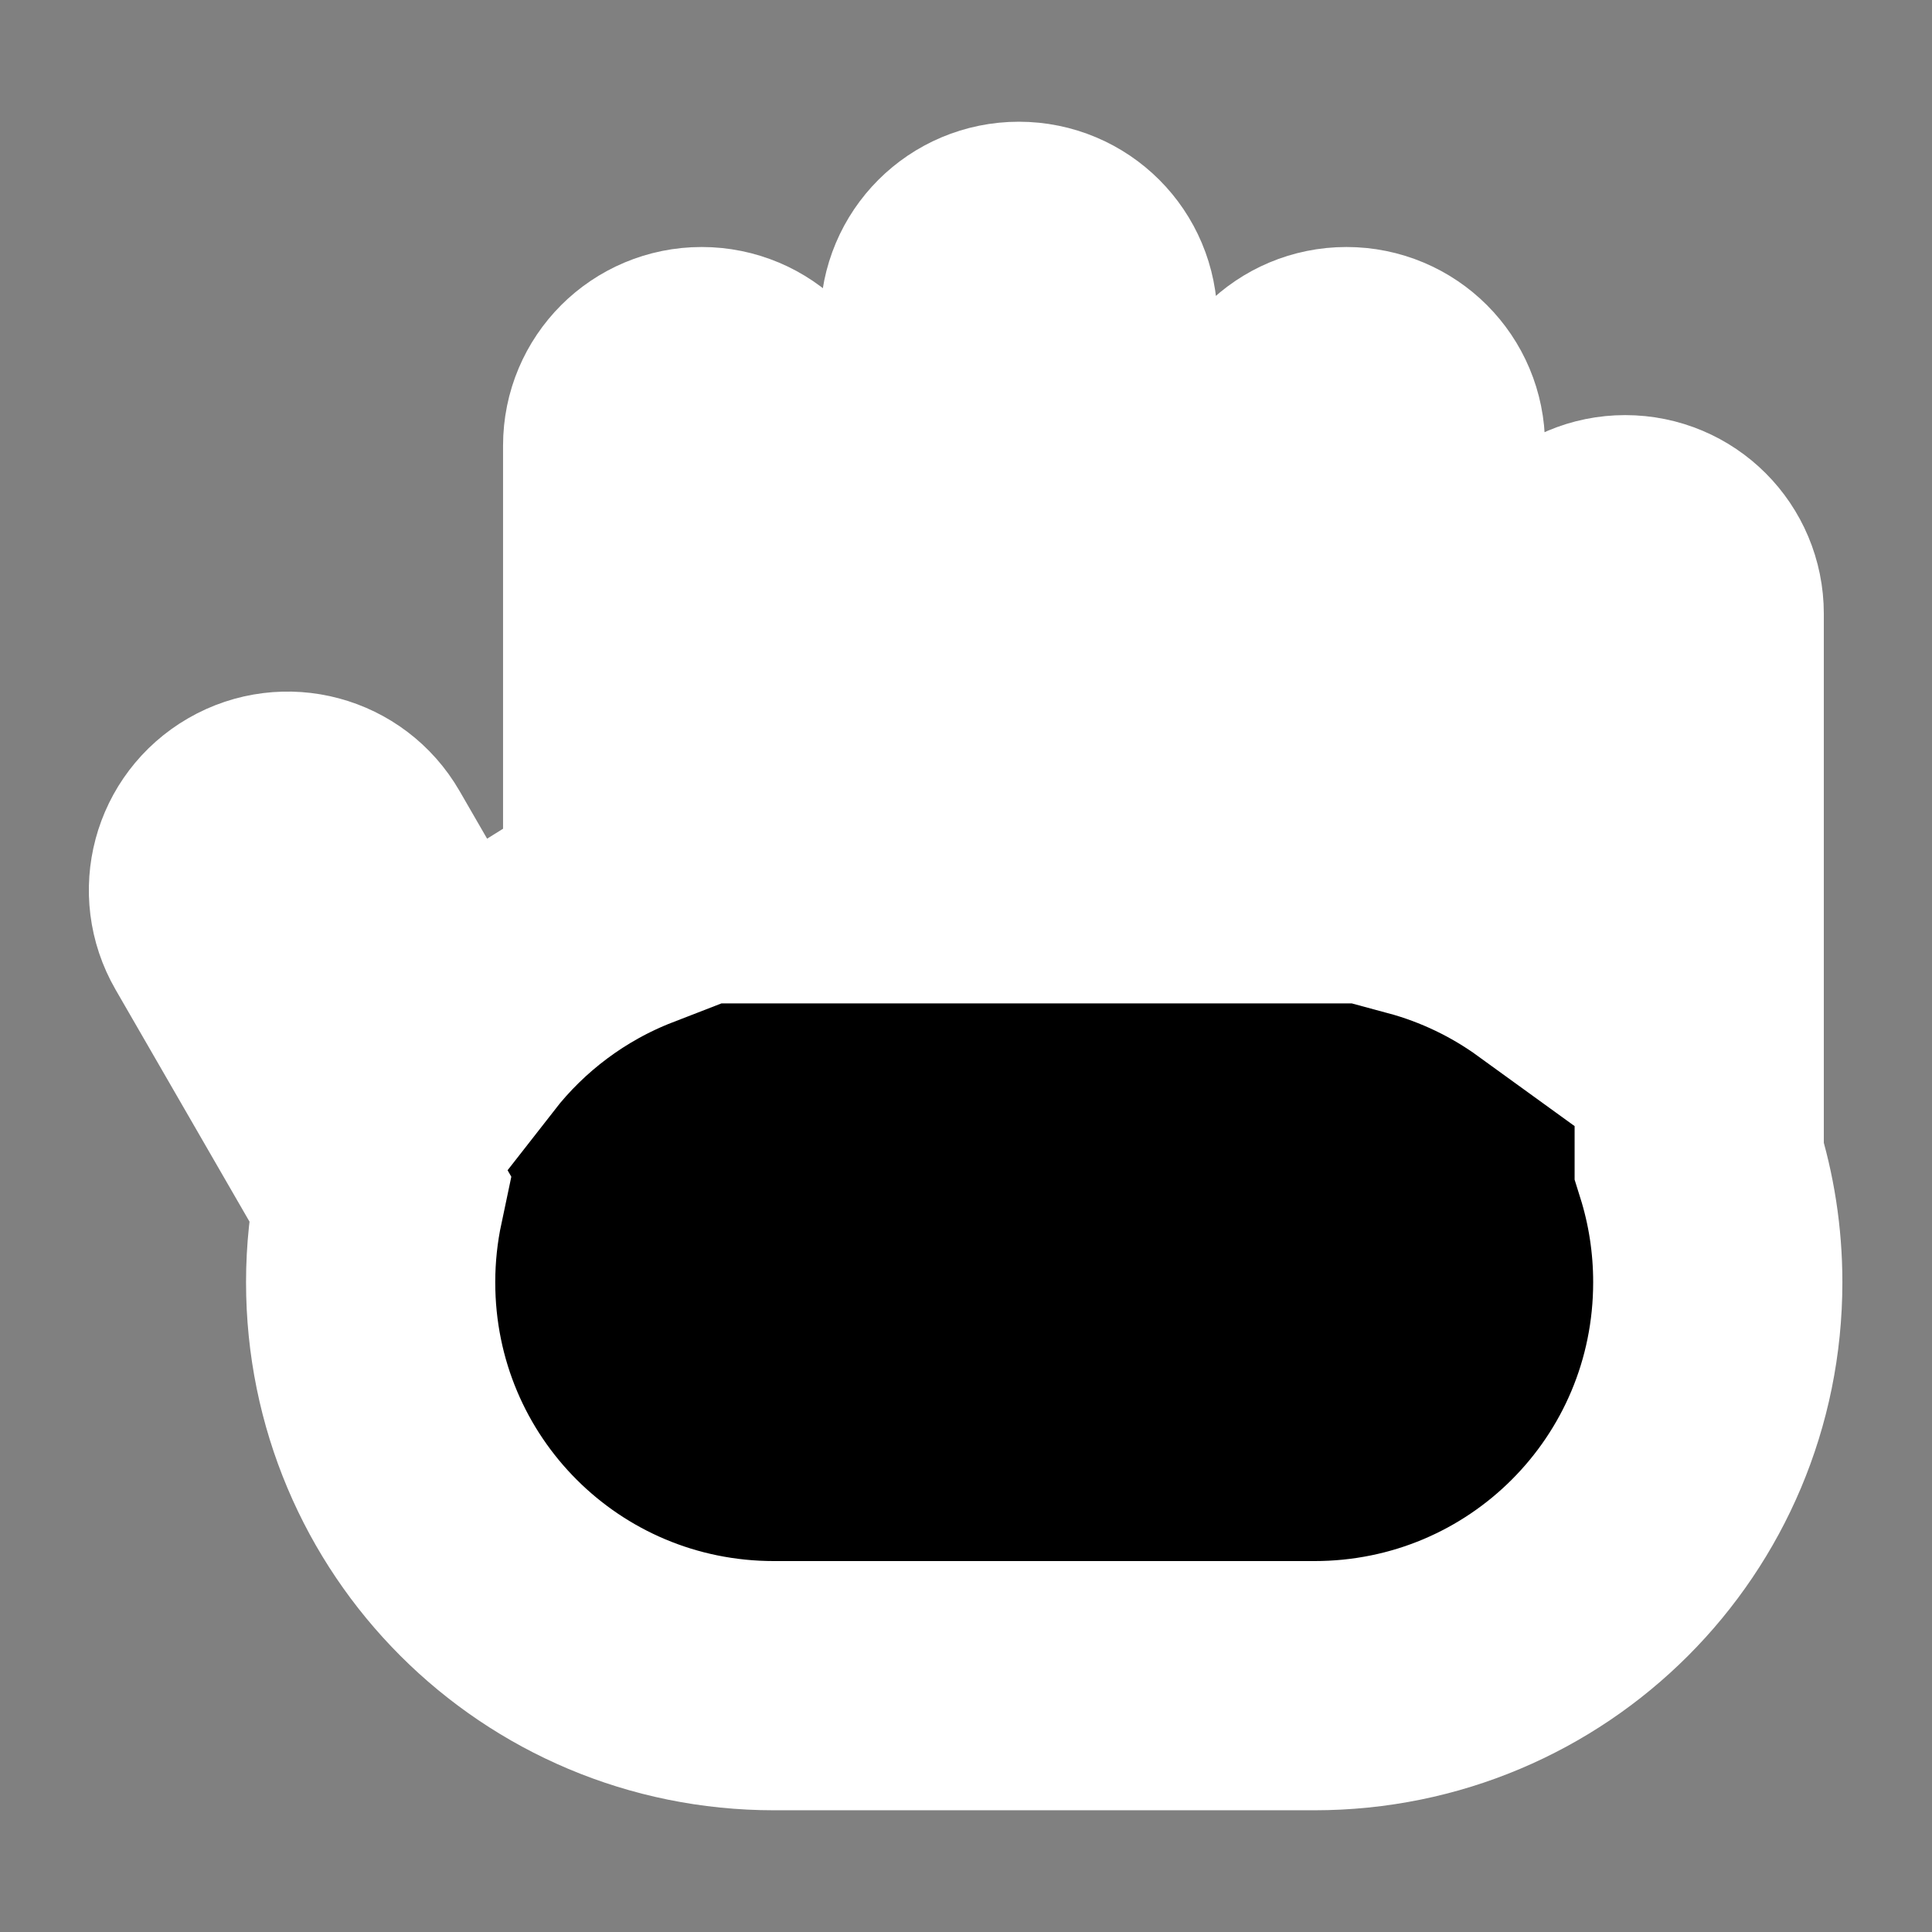 <?xml version="1.0" encoding="UTF-8" standalone="no"?>
<!-- Created with Inkscape (http://www.inkscape.org/) -->

<svg
   width="96"
   height="96"
   viewBox="0 0 96 96"
   version="1.1"
   id="svg1"
   inkscape:export-filename="cell24.png"
   inkscape:export-xdpi="24"
   inkscape:export-ydpi="24"
   inkscape:version="1.4 (e7c3feb100, 2024-10-09)"
   sodipodi:docname="grab.svg"
   xml:space="preserve"
   xmlns:inkscape="http://www.inkscape.org/namespaces/inkscape"
   xmlns:sodipodi="http://sodipodi.sourceforge.net/DTD/sodipodi-0.dtd"
   xmlns:xlink="http://www.w3.org/1999/xlink"
   xmlns="http://www.w3.org/2000/svg"
   xmlns:svg="http://www.w3.org/2000/svg"><rect x="0" y="0" width="96" height="96" fill="#808080" stroke="none"/><sodipodi:namedview
     id="namedview1"
     pagecolor="#505050"
     bordercolor="#ffffff"
     borderopacity="1"
     inkscape:showpageshadow="0"
     inkscape:pageopacity="0"
     inkscape:pagecheckerboard="1"
     inkscape:deskcolor="#505050"
     inkscape:document-units="px"
     inkscape:zoom="2.5088514"
     inkscape:cx="-80.315638"
     inkscape:cy="83.902937"
     inkscape:window-width="2560"
     inkscape:window-height="1403"
     inkscape:window-x="0"
     inkscape:window-y="0"
     inkscape:window-maximized="1"
     inkscape:current-layer="layer1" /><defs
     id="defs1" /><g
     inkscape:label="Layer 1"
     inkscape:groupmode="layer"
     id="layer1"><rect
       style="fill:#ffffff;fill-opacity:1;stroke:none;stroke-width:8.436;stroke-dasharray:none;stroke-dashoffset:0;stroke-opacity:1;paint-order:stroke fill markers"
       id="rect1-6"
       width="35.295"
       height="35.295"
       x="-610.212"
       y="-33.647"
       ry="17.647" /><rect
       style="fill:#000000;fill-opacity:1;stroke:#ffffff;stroke-width:16;stroke-dasharray:none;stroke-dashoffset:0;stroke-opacity:1;paint-order:stroke fill markers"
       id="rect1-9"
       width="66.938"
       height="66.938"
       x="-596.819"
       y="-125.654"
       ry="33.469" /><path
       id="rect3-6"
       style="fill:#ffffff;fill-opacity:1;stroke:none;stroke-width:16;stroke-dasharray:none;stroke-opacity:1;paint-order:stroke fill markers"
       d="m -547.35,-32 c 4.358,0 0.508,8.943 3.455,11.785 2.946,2.842 12.545,-0.274 12.545,4.215 0,8.864 -7.136,16 -16,16 -8.864,0 -16,-7.136 -16,-16 0,-8.864 7.136,-16 16,-16 z"
       sodipodi:nodetypes="ssssss" /><rect
       style="fill:#ffffff;fill-opacity:1;stroke-width:0.994;paint-order:stroke fill markers"
       id="rect3"
       width="7.355"
       height="30.402"
       x="502.795"
       y="-1.647"
       rx="0"
       ry="3.678"
       transform="scale(-1)" /><path
       id="use25-6"
       style="fill:#000000;fill-opacity:1;stroke:#ffffff;stroke-width:16;stroke-dasharray:none;stroke-dashoffset:0;stroke-opacity:1;paint-order:stroke fill markers"
       d="m -480.386,-55.188 c 2.051,0 4.054,-0.193 6.002,-0.543 v -65.852 c -1.948,-0.35 -3.951,-0.543 -6.002,-0.543 -2.345,0 -4.631,0.241 -6.838,0.695 v 65.547 c 2.206,0.455 4.493,0.695 6.838,0.695 z" /><path
       id="use35-3"
       style="fill:#000000;fill-opacity:1;stroke:#ffffff;stroke-width:11.539;stroke-dasharray:none;stroke-dashoffset:0;stroke-opacity:1;paint-order:stroke fill markers"
       d="M -430.65 -125.139 C -431.823 -125.139 -432.965 -124.889 -434.068 -124.416 L -434.068 -56.232 C -432.965 -55.76 -431.823 -55.51 -430.65 -55.51 C -429.625 -55.51 -428.622 -55.71 -427.648 -56.074 L -427.648 -124.574 C -428.622 -124.938 -429.625 -125.139 -430.65 -125.139 z " /><use
       x="0"
       y="0"
       xlink:href="#use25-6"
       id="use35" /><path
       id="use37"
       style="fill:#000000;fill-opacity:1;stroke:#ffffff;stroke-width:12.383;stroke-dasharray:none;stroke-dashoffset:0;stroke-opacity:1;paint-order:stroke fill markers"
       d="m 50.626,12.24 c -2.037,0 -3.678,1.64 -3.678,3.678 v 23.049 4.699 H 38.544 V 32.143 22.141 c 0,-2.037 -1.64,-3.676 -3.678,-3.676 -2.037,0 -3.678,1.638 -3.678,3.676 v 10.002 12.881 c -3.395,1.316 -6.334,3.526 -8.535,6.346 l -5.18,-8.971 c -1.019,-1.764 -3.261,-2.366 -5.025,-1.348 -1.764,1.019 -2.364,3.259 -1.346,5.023 l 7.756,13.436 c -0.287,1.355 -0.441,2.76 -0.441,4.203 0,11.106 8.941,20.047 20.047,20.047 h 26.844 c 11.106,0 20.047,-8.941 20.047,-20.047 0,-2.109 -0.324,-4.139 -0.922,-6.045 V 41.152 30.496 c 0,-2.037 -1.64,-3.678 -3.678,-3.678 -2.037,0 -3.678,1.64 -3.678,3.678 v 10.656 6.314 C 75.145,46.067 72.952,45.006 70.581,44.365 V 32.143 22.141 c 0,-2.037 -1.638,-3.676 -3.676,-3.676 -2.037,0 -3.678,1.638 -3.678,3.676 v 21.525 H 54.302 V 25.951 15.918 c 0,-2.037 -1.638,-3.678 -3.676,-3.678 z" /><rect
       style="fill:#000000;fill-opacity:1;stroke:#ffffff;stroke-width:12.383;stroke-dasharray:none;stroke-dashoffset:0;stroke-opacity:1;paint-order:stroke fill markers"
       id="use37-2"
       width="66.938"
       height="40.095"
       x="-598.628"
       y="36.464"
       ry="20.047" /></g></svg>
